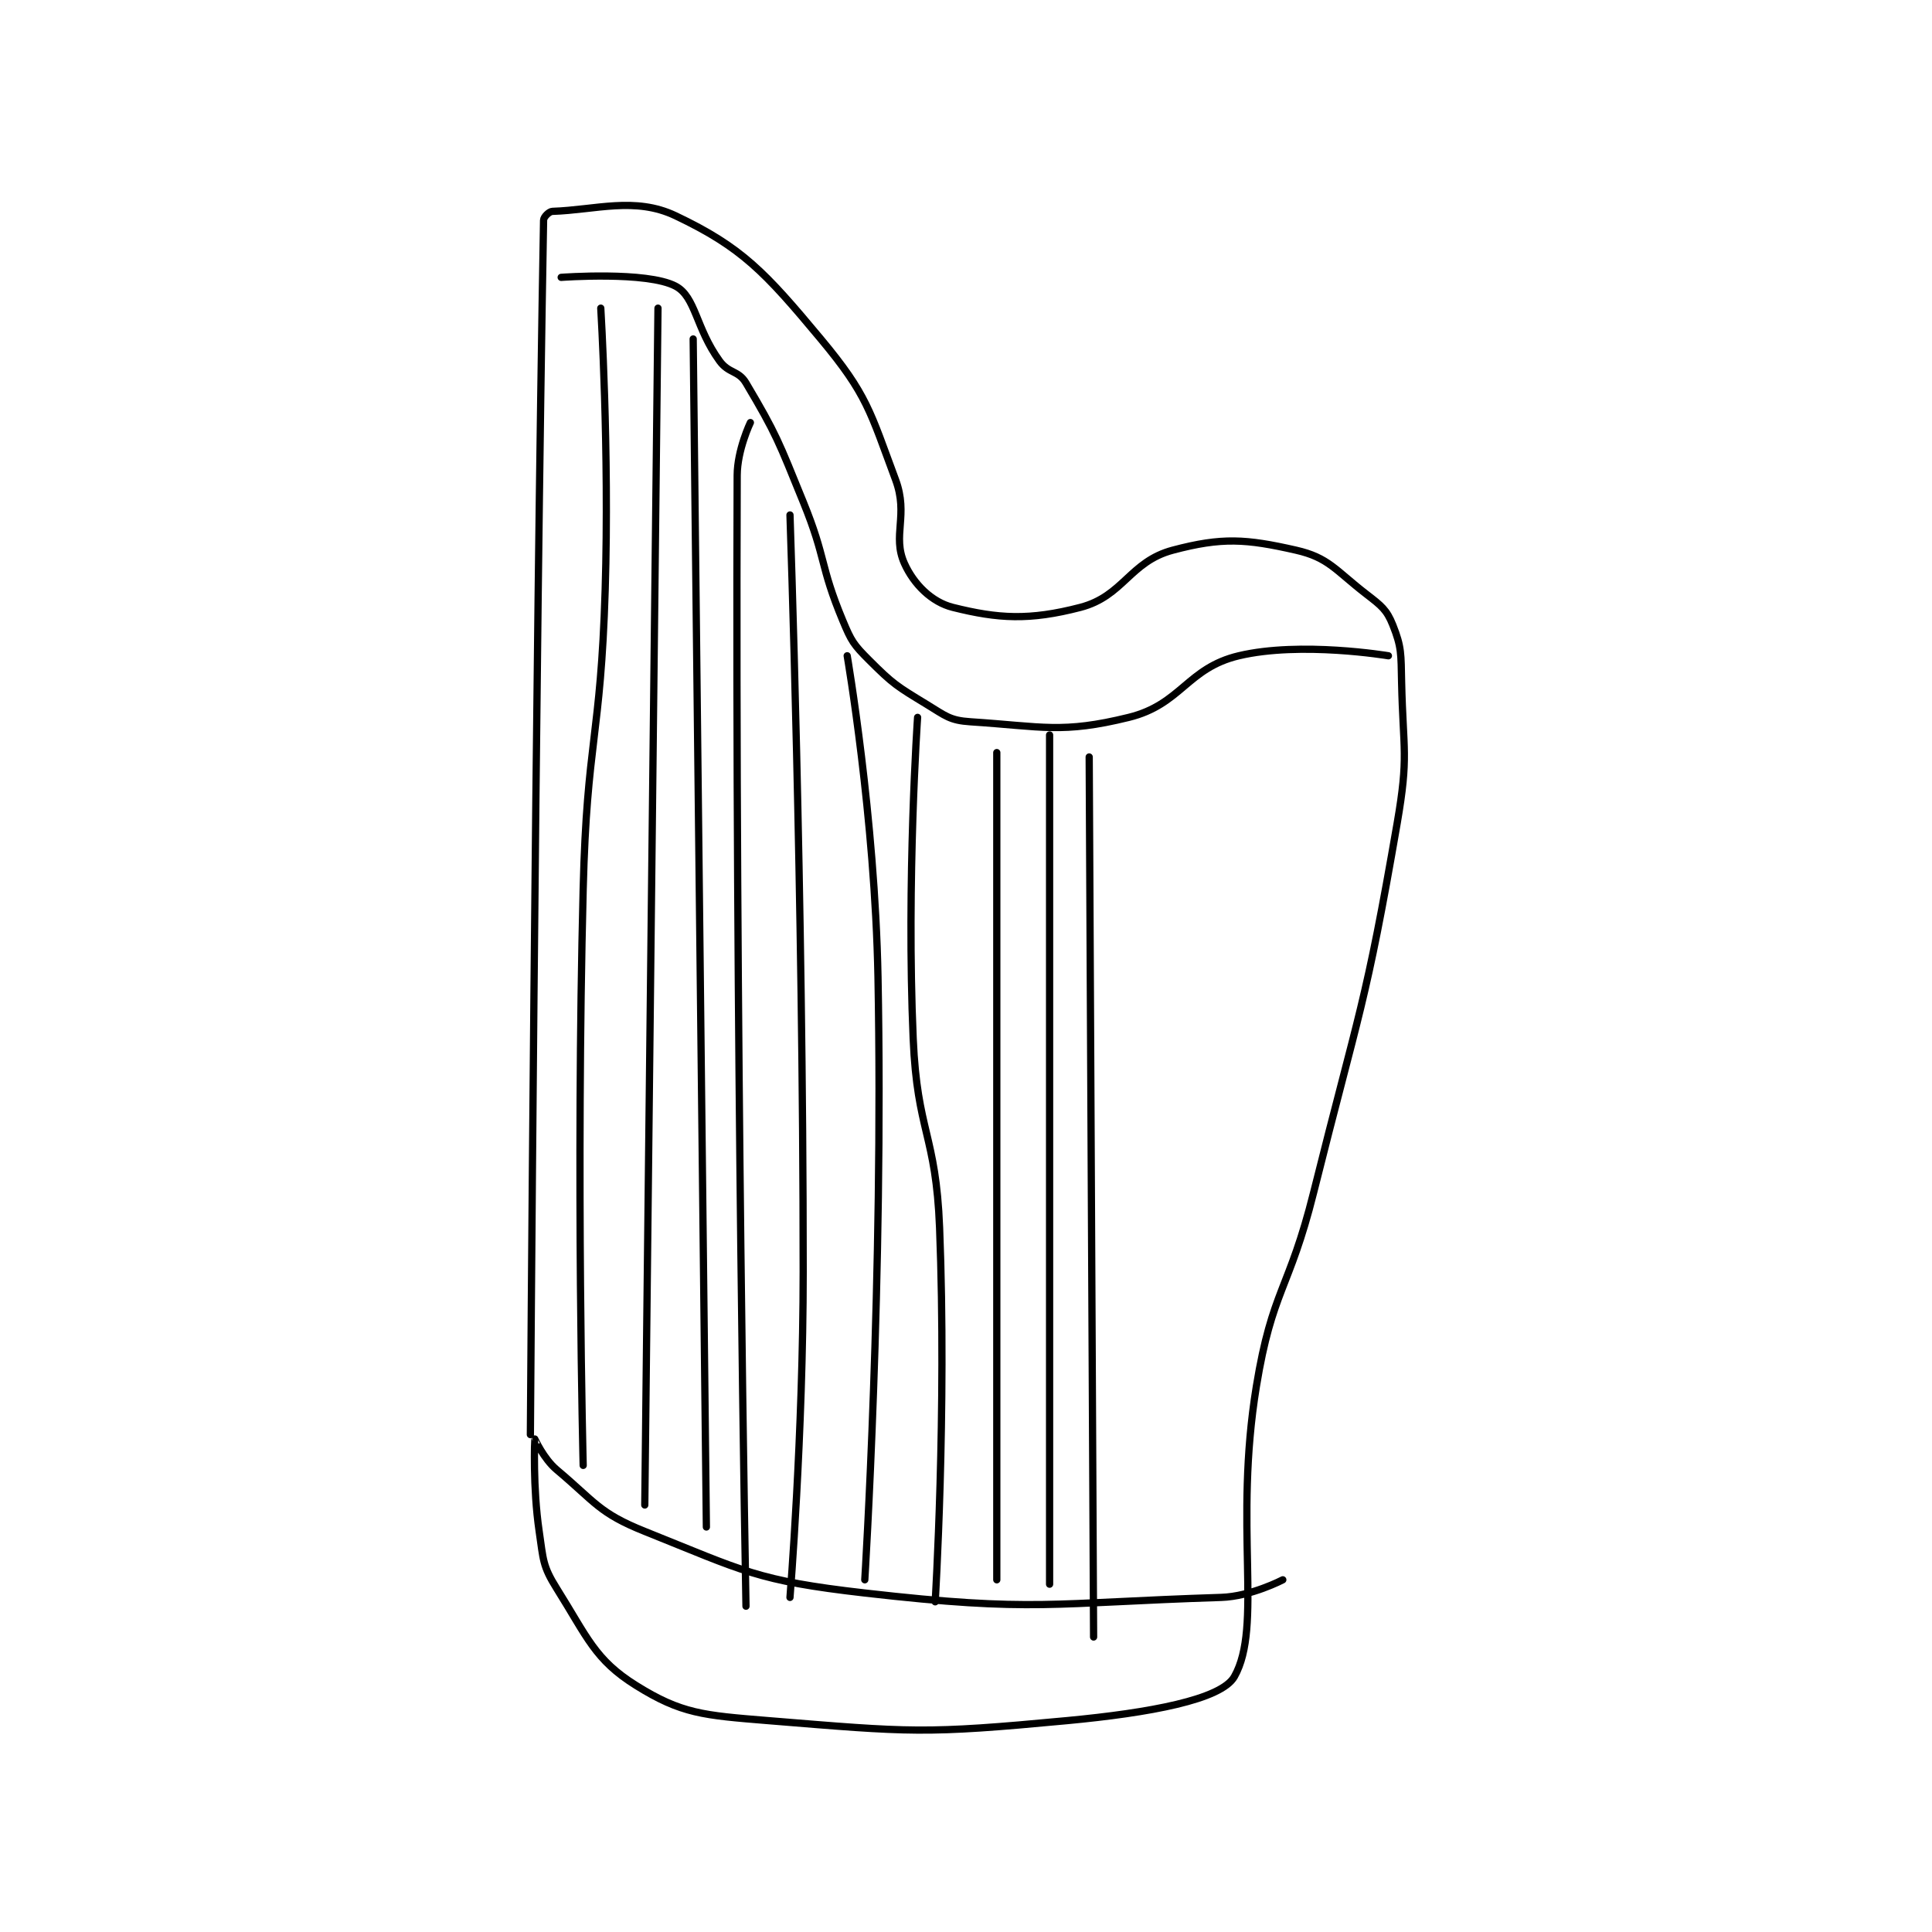 <?xml version="1.0" encoding="utf-8"?>
<!DOCTYPE svg PUBLIC "-//W3C//DTD SVG 1.1//EN" "http://www.w3.org/Graphics/SVG/1.1/DTD/svg11.dtd">
<svg viewBox="0 0 800 800" preserveAspectRatio="xMinYMin meet" xmlns="http://www.w3.org/2000/svg" version="1.1">
<g fill="none" stroke="black" stroke-linecap="round" stroke-linejoin="round" stroke-width="1.647">
<g transform="translate(219.618,87.52) scale(1.822) translate(-189,-97.133)">
<path id="0" d="M189 375.133 C189 375.133 190.176 200.563 192 99.133 C192.013 98.385 193.27 97.158 194 97.133 C203.872 96.804 212.748 93.735 222 98.133 C237.047 105.287 242.303 110.897 255 126.133 C265.562 138.807 266.177 142.503 272 158.133 C274.999 166.185 271.168 170.817 274 177.133 C276.125 181.873 280.192 185.931 285 187.133 C295.329 189.715 302.376 190.156 314 187.133 C323.772 184.593 325.225 176.727 335 174.133 C346.194 171.163 351.634 171.55 363 174.133 C370.417 175.819 371.908 178.653 379 184.133 C382.41 186.769 383.614 187.669 385 191.133 C387.034 196.219 386.858 197.724 387 204.133 C387.349 219.846 388.645 220.795 386 236.133 C378.826 277.743 377.419 278.456 367 320.133 C361.453 342.322 357.594 342.17 354 364.133 C348.794 395.949 355.491 418.66 349 430.133 C346.029 435.384 329.67 438.372 311 440.133 C278.4 443.209 275.644 442.798 243 440.133 C228.285 438.932 223.321 438.584 213 432.133 C203.637 426.281 201.96 421.205 195 410.133 C191.759 404.977 191.948 403.577 191 397.133 C189.525 387.105 189.983 376.194 190 376.133 C190.005 376.117 191.99 380.605 195 383.133 C203.786 390.513 204.58 392.965 215 397.133 C237.631 406.186 240.385 408.315 265 411.133 C303.692 415.564 307.235 413.358 346 412.133 C352.763 411.92 360 408.133 360 408.133 "/>
<path id="1" d="M196 112.133 C196 112.133 215.466 110.685 222 114.133 C226.582 116.551 226.561 123.655 232 131.133 C234.098 134.018 236.286 133.246 238 136.133 C244.951 147.84 245.403 149.395 251 163.133 C256.315 176.178 254.732 177.49 260 190.133 C261.97 194.862 262.446 195.579 266 199.133 C271.449 204.583 272.296 205.053 279 209.133 C283.368 211.792 284.303 212.827 289 213.133 C305.451 214.206 309.807 215.869 325 212.133 C336.922 209.202 338.249 200.922 350 198.133 C364.107 194.786 384 198.133 384 198.133 "/>
<path id="2" d="M205 119.133 C205 119.133 206.964 151.304 206 183.133 C204.972 217.043 201.853 217.184 201 251.133 C199.36 316.416 201 382.133 201 382.133 "/>
<path id="3" d="M218 119.133 L215 391.133 "/>
<path id="4" d="M226 126.133 L229 396.133 "/>
<path id="5" d="M239 145.133 C239 145.133 236.022 151.317 236 157.133 C235.537 281.577 238 414.133 238 414.133 "/>
<path id="6" d="M248 166.133 C248 166.133 251 252.278 251 338.133 C251 375.071 248 412.133 248 412.133 "/>
<path id="7" d="M261 198.133 C261 198.133 267.308 234.832 268 271.133 C269.295 339.109 265 408.133 265 408.133 "/>
<path id="8" d="M277 212.133 C277 212.133 274.449 249.143 276 285.133 C276.92 306.473 281.166 306.792 282 328.133 C283.638 370.072 281 413.133 281 413.133 "/>
<path id="9" d="M295 220.133 L295 408.133 "/>
<path id="10" d="M307 216.133 L307 409.133 "/>
<path id="11" d="M316 221.133 L317 421.133 "/>
</g>
</g>
</svg>
